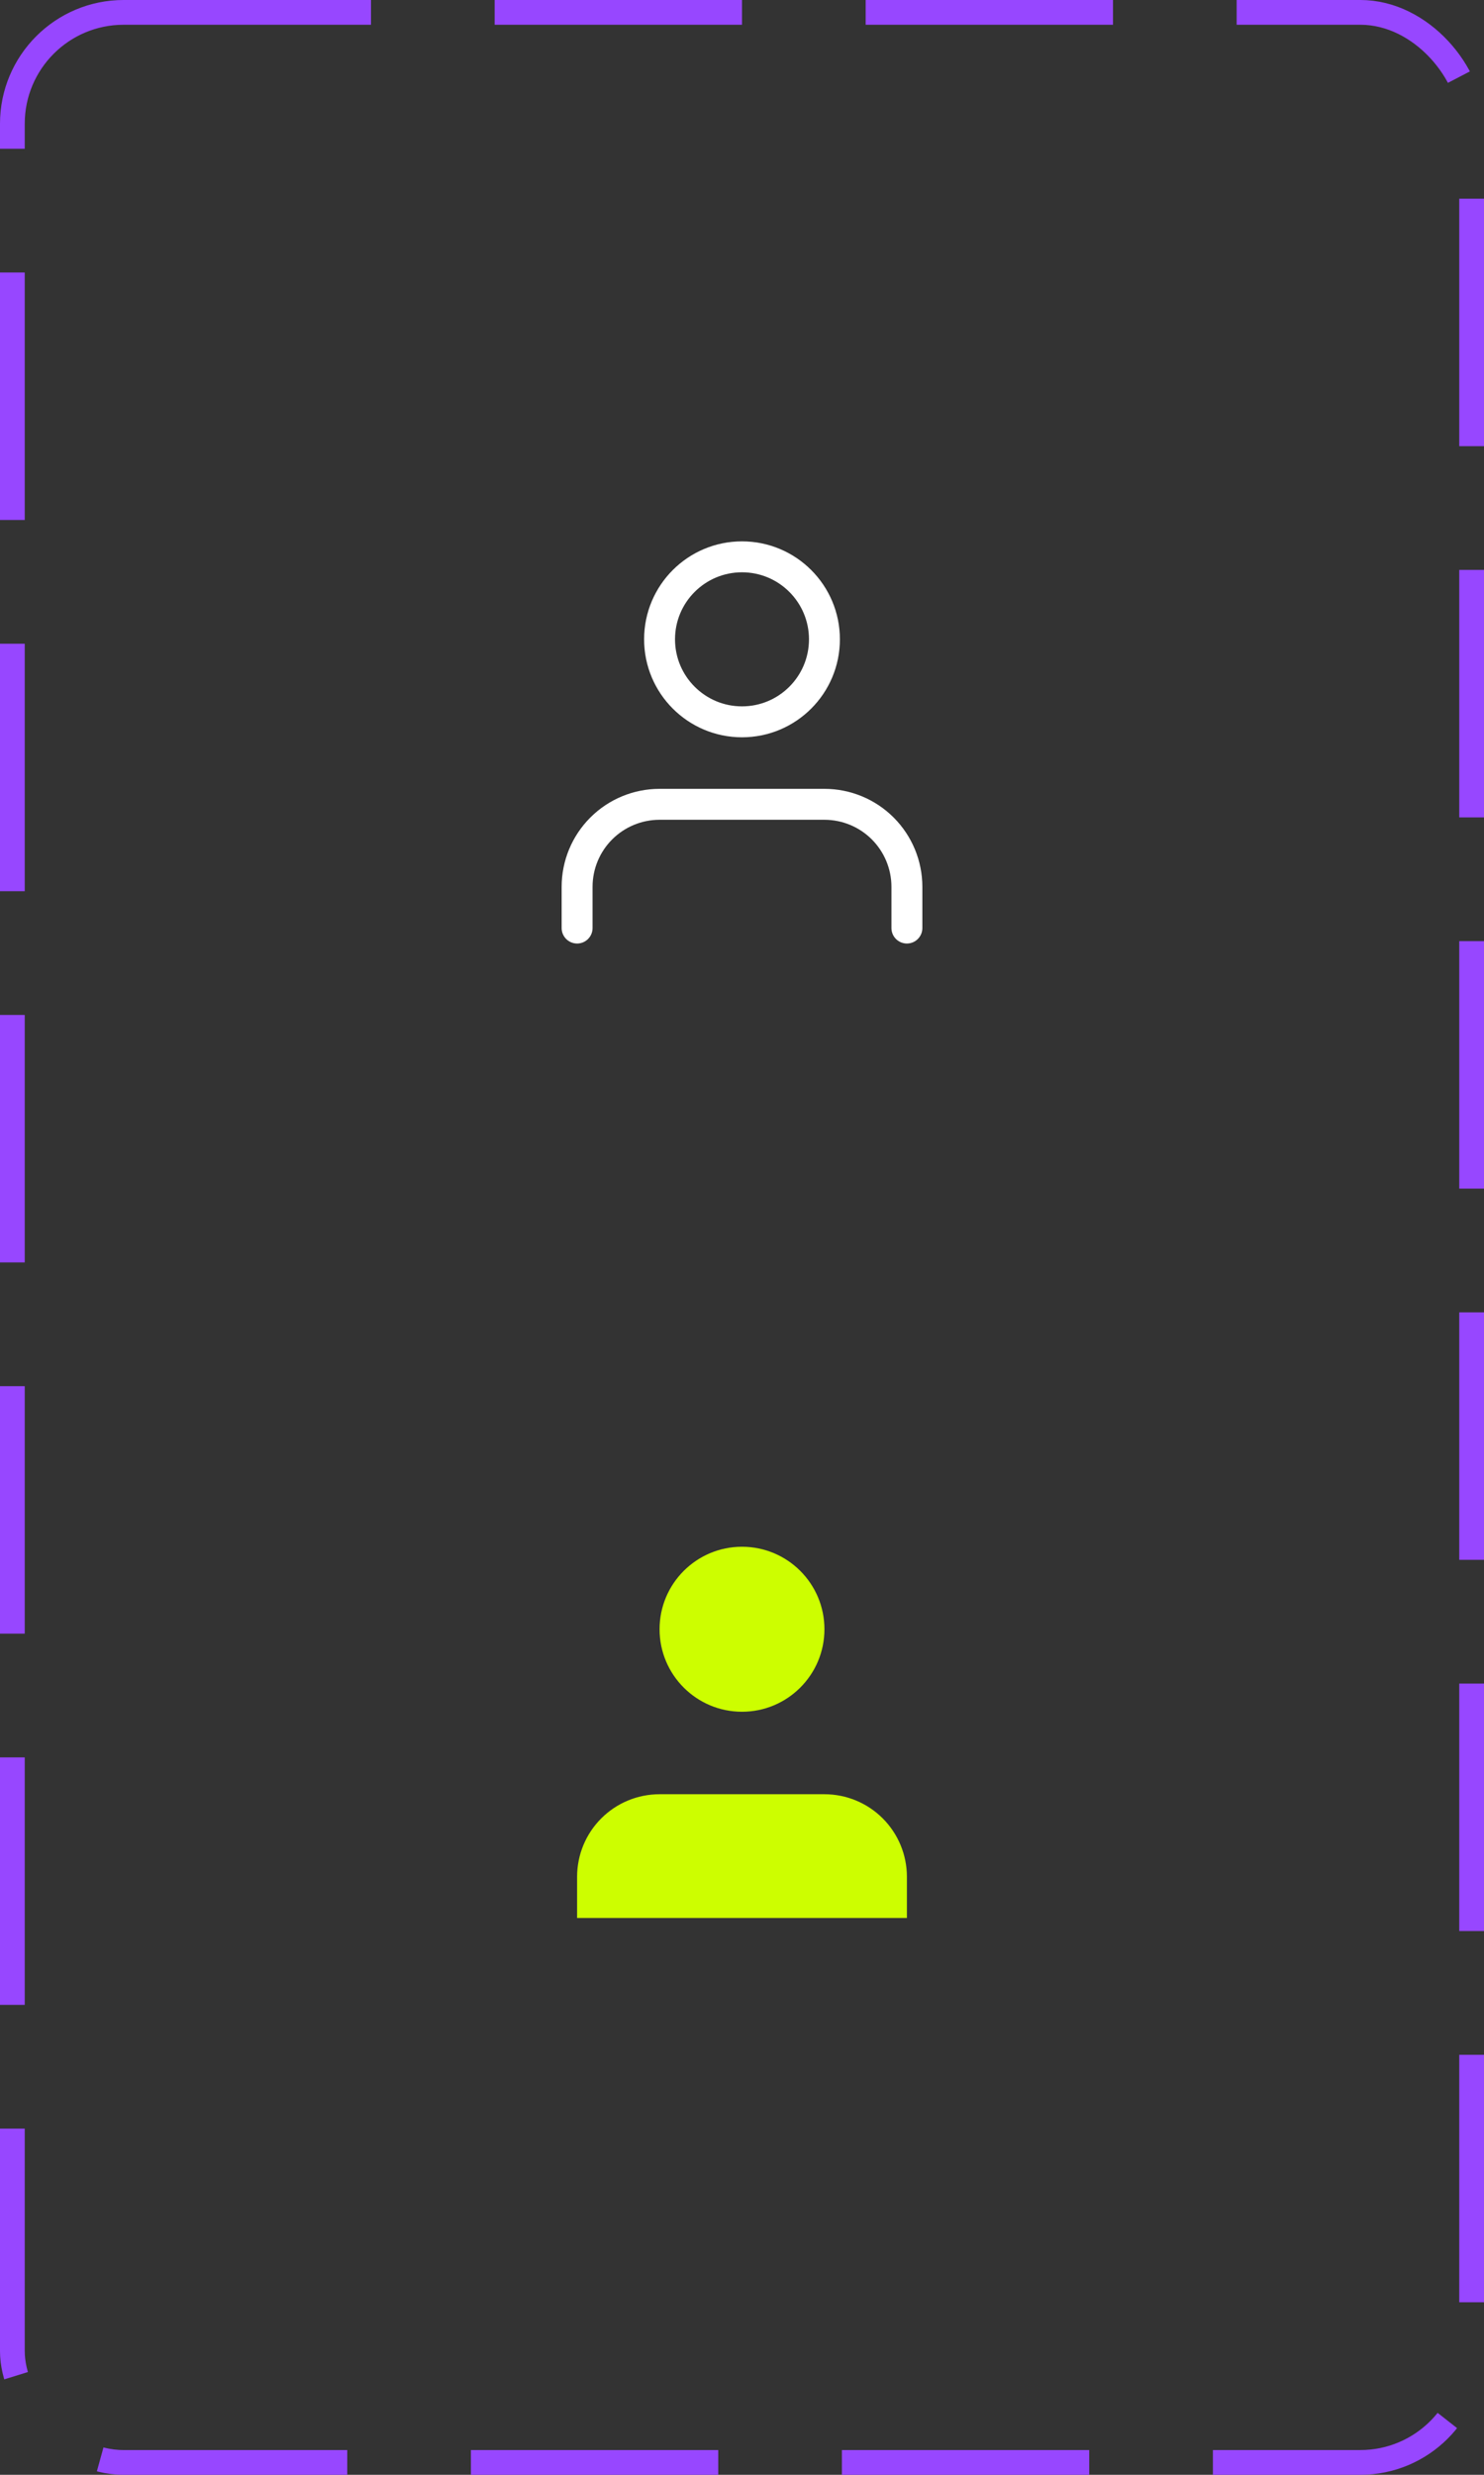 <svg width="60" height="100" viewBox="0 0 60 100" fill="none" xmlns="http://www.w3.org/2000/svg">
<rect x="0" y="0" width="60" height="100" fill="#333333" stroke="none"/>
<path d="M36.667 37.5V35.833C36.667 34.949 36.315 34.101 35.69 33.476C35.065 32.851 34.217 32.5 33.333 32.5H26.667C25.782 32.5 24.935 32.851 24.31 33.476C23.684 34.101 23.333 34.949 23.333 35.833V37.5" stroke="white" stroke-width="1.25" stroke-linecap="round" stroke-linejoin="round"/>
<path d="M30 29.167C31.841 29.167 33.333 27.674 33.333 25.833C33.333 23.992 31.841 22.5 30 22.5C28.159 22.5 26.667 23.992 26.667 25.833C26.667 27.674 28.159 29.167 30 29.167Z" stroke="white" stroke-width="1.25" stroke-linecap="round" stroke-linejoin="round"/>
<path d="M36.667 77.5V75.833C36.667 74.949 36.315 74.101 35.69 73.476C35.065 72.851 34.217 72.5 33.333 72.5H26.667C25.782 72.5 24.935 72.851 24.31 73.476C23.684 74.101 23.333 74.949 23.333 75.833V77.5" fill="#CDFE00"/>
<path d="M30 69.167C31.841 69.167 33.333 67.674 33.333 65.833C33.333 63.992 31.841 62.5 30 62.5C28.159 62.5 26.667 63.992 26.667 65.833C26.667 67.674 28.159 69.167 30 69.167Z" fill="#CDFE00"/>
<rect x="0.5" y="0.5" width="59" height="99" rx="4.5" stroke="#9747FF" stroke-dasharray="10 5"/>
</svg>
